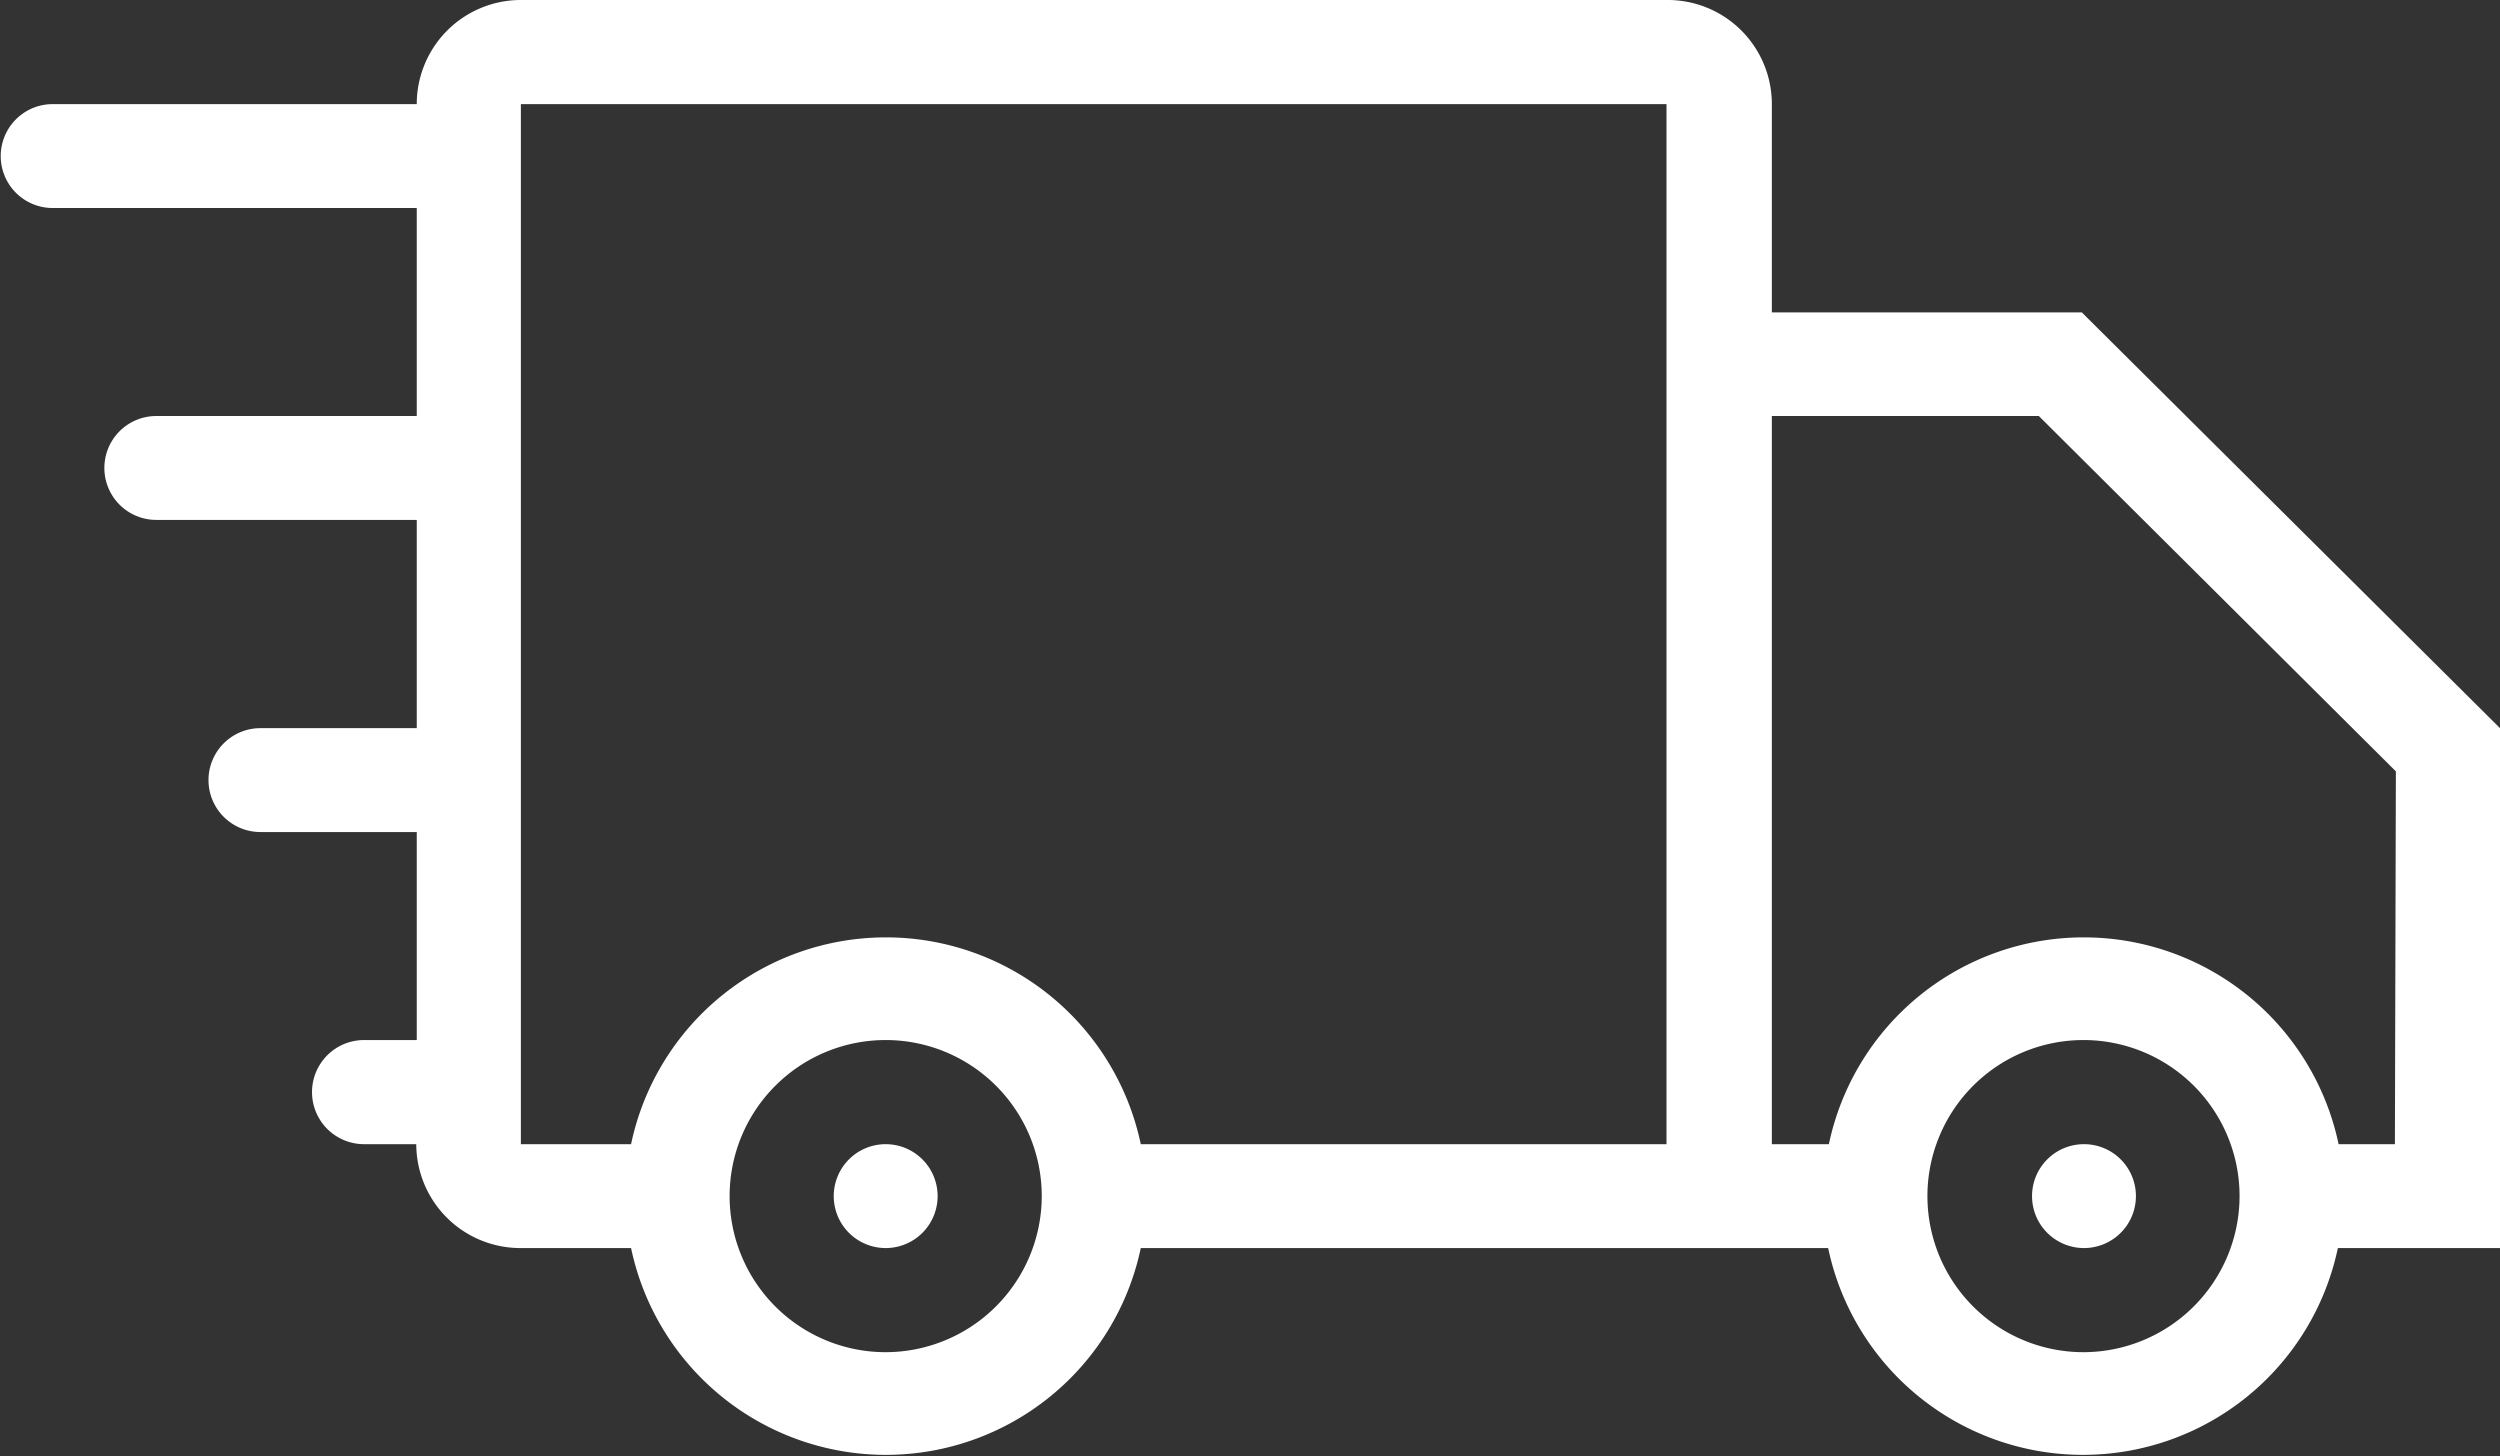 <svg xmlns="http://www.w3.org/2000/svg" viewBox="0 0 103 60"><rect x="0" y="0" width="103" height="60" fill="#333333" stroke="none"/><defs><style>.cls-1{fill:#fff;}</style></defs><title>Ресурс 3</title><g id="Слой_2" data-name="Слой 2"><g id="Слой_1-2" data-name="Слой 1"><path class="cls-1" d="M36.48,47.14a2.14,2.14,0,1,0,2.15,2.14A2.14,2.14,0,0,0,36.48,47.14ZM85.77,12.87H73V4.29A4.29,4.29,0,0,0,68.66,0H21.46a4.29,4.29,0,0,0-4.29,4.29h-15a2.14,2.14,0,1,0,0,4.28h15v8.57H6.44a2.14,2.14,0,1,0,0,4.28H17.17V30H10.73a2.14,2.14,0,1,0,0,4.28h6.44v8.57H15a2.14,2.14,0,1,0,0,4.29h2.15a4.29,4.29,0,0,0,4.29,4.28H26a10.73,10.73,0,0,0,21,0H75.32a10.73,10.73,0,0,0,21,0H103L103,30ZM36.48,55.71a6.43,6.43,0,1,1,6.44-6.43A6.44,6.44,0,0,1,36.48,55.71Zm32.18-8.57H47a10.73,10.73,0,0,0-21,0H21.46V4.29h47.2Zm17.17,8.57a6.43,6.43,0,1,1,6.44-6.43A6.44,6.44,0,0,1,85.83,55.71Zm12.84-8.57H96.35a10.73,10.73,0,0,0-21,0H73v-30H84L98.71,31.78Zm-12.84,0A2.14,2.14,0,1,0,88,49.28,2.14,2.14,0,0,0,85.83,47.14Z"/></g></g></svg>